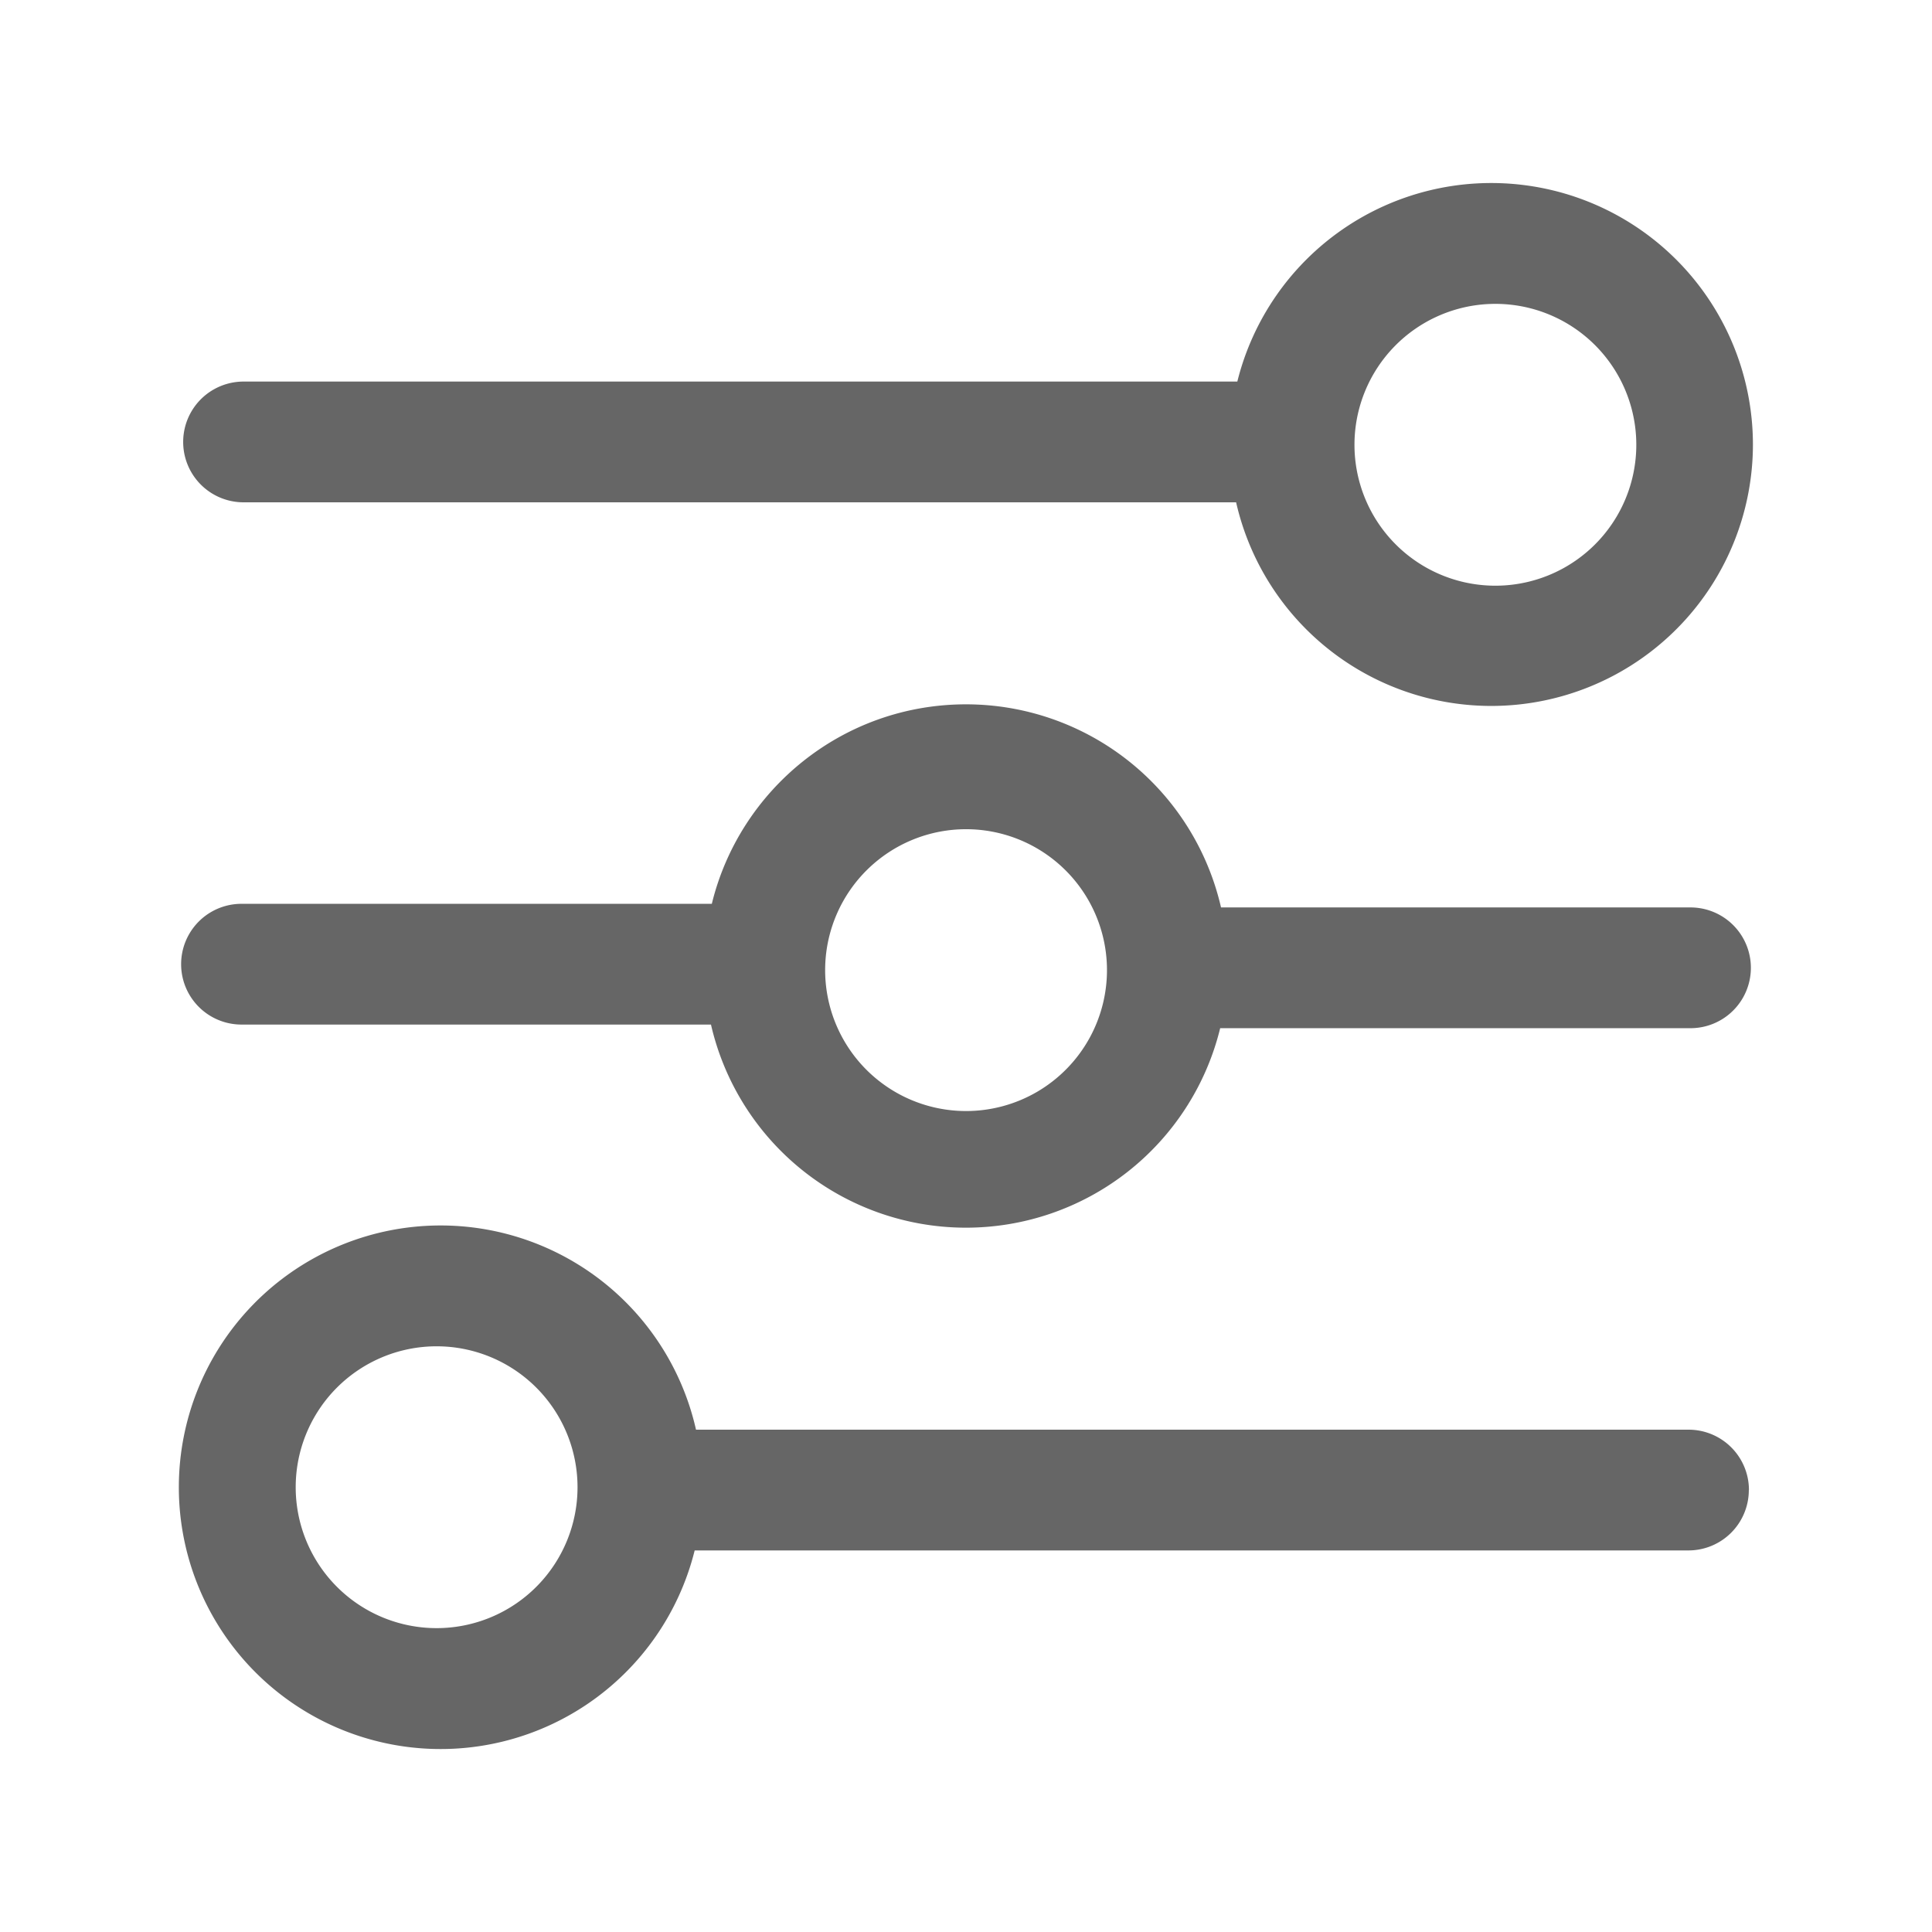 <svg xmlns="http://www.w3.org/2000/svg" fill="none" viewBox="0 0 16 16"><path fill="#666" d="M14.517 3.684a2.167 2.167 0 0 0-4.27-.524h-8.23a.5.5 0 1 0 0 1h8.22a2.167 2.167 0 0 0 4.28-.476ZM12.35 2.517a1.167 1.167 0 1 1 0 2.333 1.167 1.167 0 0 1 0-2.333ZM8 5.833c-1.019 0-1.874.704-2.105 1.652H2a.5.5 0 1 0 0 1h3.888a2.167 2.167 0 0 0 4.217.03H14a.5.5 0 1 0 0-1h-3.888A2.167 2.167 0 0 0 8 5.833Zm6.483 6.507a.5.5 0 0 1-.5.5h-8.23a2.168 2.168 0 1 1 .011-1h8.22a.5.5 0 0 1 .5.5ZM9.167 8a1.167 1.167 0 1 1-2.333 0 1.167 1.167 0 0 1 2.333 0ZM3.65 11.15a1.167 1.167 0 1 0 0 2.333 1.167 1.167 0 0 0 0-2.333Z" data-follow-fill="#666"/></svg>